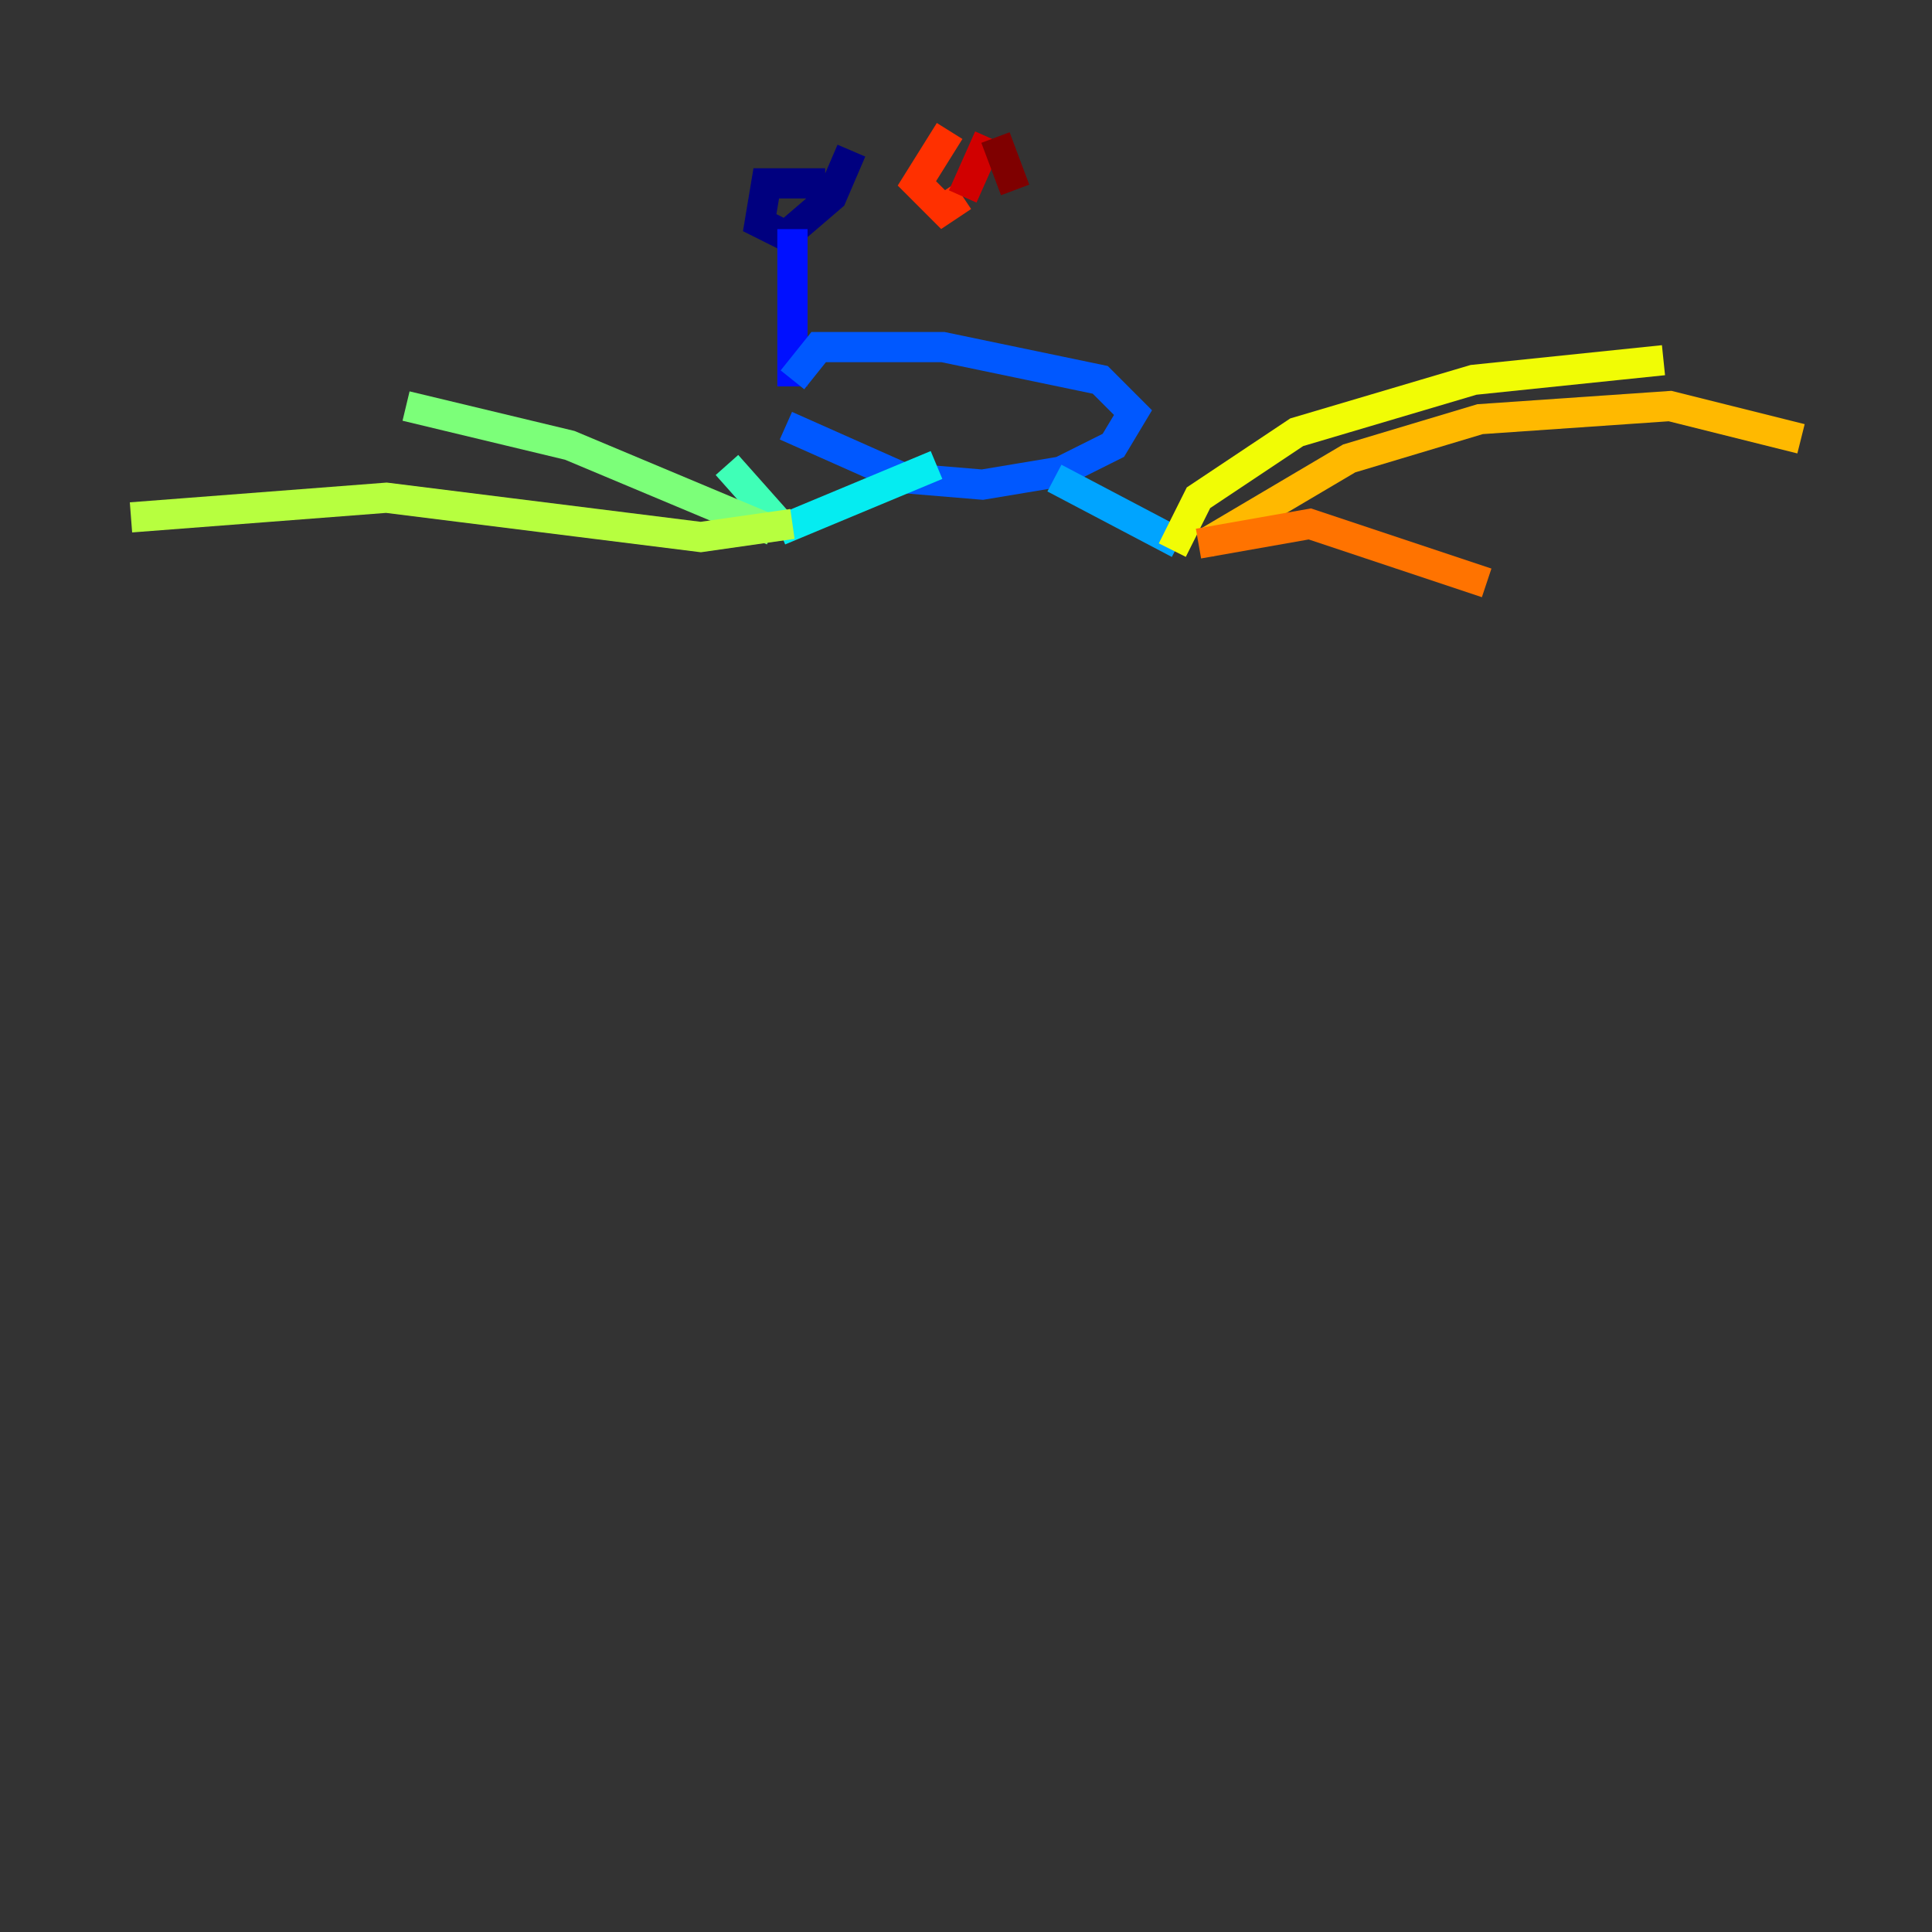 <?xml version="1.0" encoding="utf-8" ?>
<svg baseProfile="tiny" height="128" version="1.2" viewBox="0,0,128,128" width="128" xmlns="http://www.w3.org/2000/svg" xmlns:ev="http://www.w3.org/2001/xml-events" xmlns:xlink="http://www.w3.org/1999/xlink"><rect x="0" y="0" width="128" height="128" fill="#333333" stroke="none"/><defs /><polyline fill="none" points="54.671,12.149 50.766,12.149 50.332,14.752 52.068,15.62 55.105,13.017 56.407,9.98" stroke="#00007f" stroke-width="2" /><polyline fill="none" points="52.502,16.488 52.502,15.186" stroke="#0000d1" stroke-width="2" /><polyline fill="none" points="52.502,15.186 52.502,25.6" stroke="#0010ff" stroke-width="2" /><polyline fill="none" points="52.502,25.166 54.237,22.997 62.481,22.997 72.895,25.166 75.064,27.336 73.763,29.505 70.291,31.241 65.085,32.108 59.878,31.675 52.068,28.203" stroke="#0058ff" stroke-width="2" /><polyline fill="none" points="69.858,31.675 78.102,36.014" stroke="#00a4ff" stroke-width="2" /><polyline fill="none" points="62.047,30.807 51.634,35.146" stroke="#05ecf1" stroke-width="2" /><polyline fill="none" points="51.634,34.712 48.163,30.807" stroke="#3fffb7" stroke-width="2" /><polyline fill="none" points="51.2,35.146 37.749,29.505 26.902,26.902" stroke="#7cff79" stroke-width="2" /><polyline fill="none" points="52.502,34.712 46.427,35.58 25.6,32.976 8.678,34.278" stroke="#b7ff3f" stroke-width="2" /><polyline fill="none" points="77.668,36.447 79.403,32.976 85.912,28.637 97.627,25.166 110.21,23.864" stroke="#f1fc05" stroke-width="2" /><polyline fill="none" points="79.837,36.014 89.383,30.373 98.061,27.77 110.644,26.902 119.322,29.071" stroke="#ffb900" stroke-width="2" /><polyline fill="none" points="79.403,36.014 86.78,34.712 98.495,38.617" stroke="#ff7300" stroke-width="2" /><polyline fill="none" points="62.915,8.678 60.746,12.149 62.481,13.885 63.783,13.017" stroke="#ff3000" stroke-width="2" /><polyline fill="none" points="65.519,9.112 63.783,13.017" stroke="#d10000" stroke-width="2" /><polyline fill="none" points="65.953,9.112 67.254,12.583" stroke="#7f0000" stroke-width="2" /></svg>